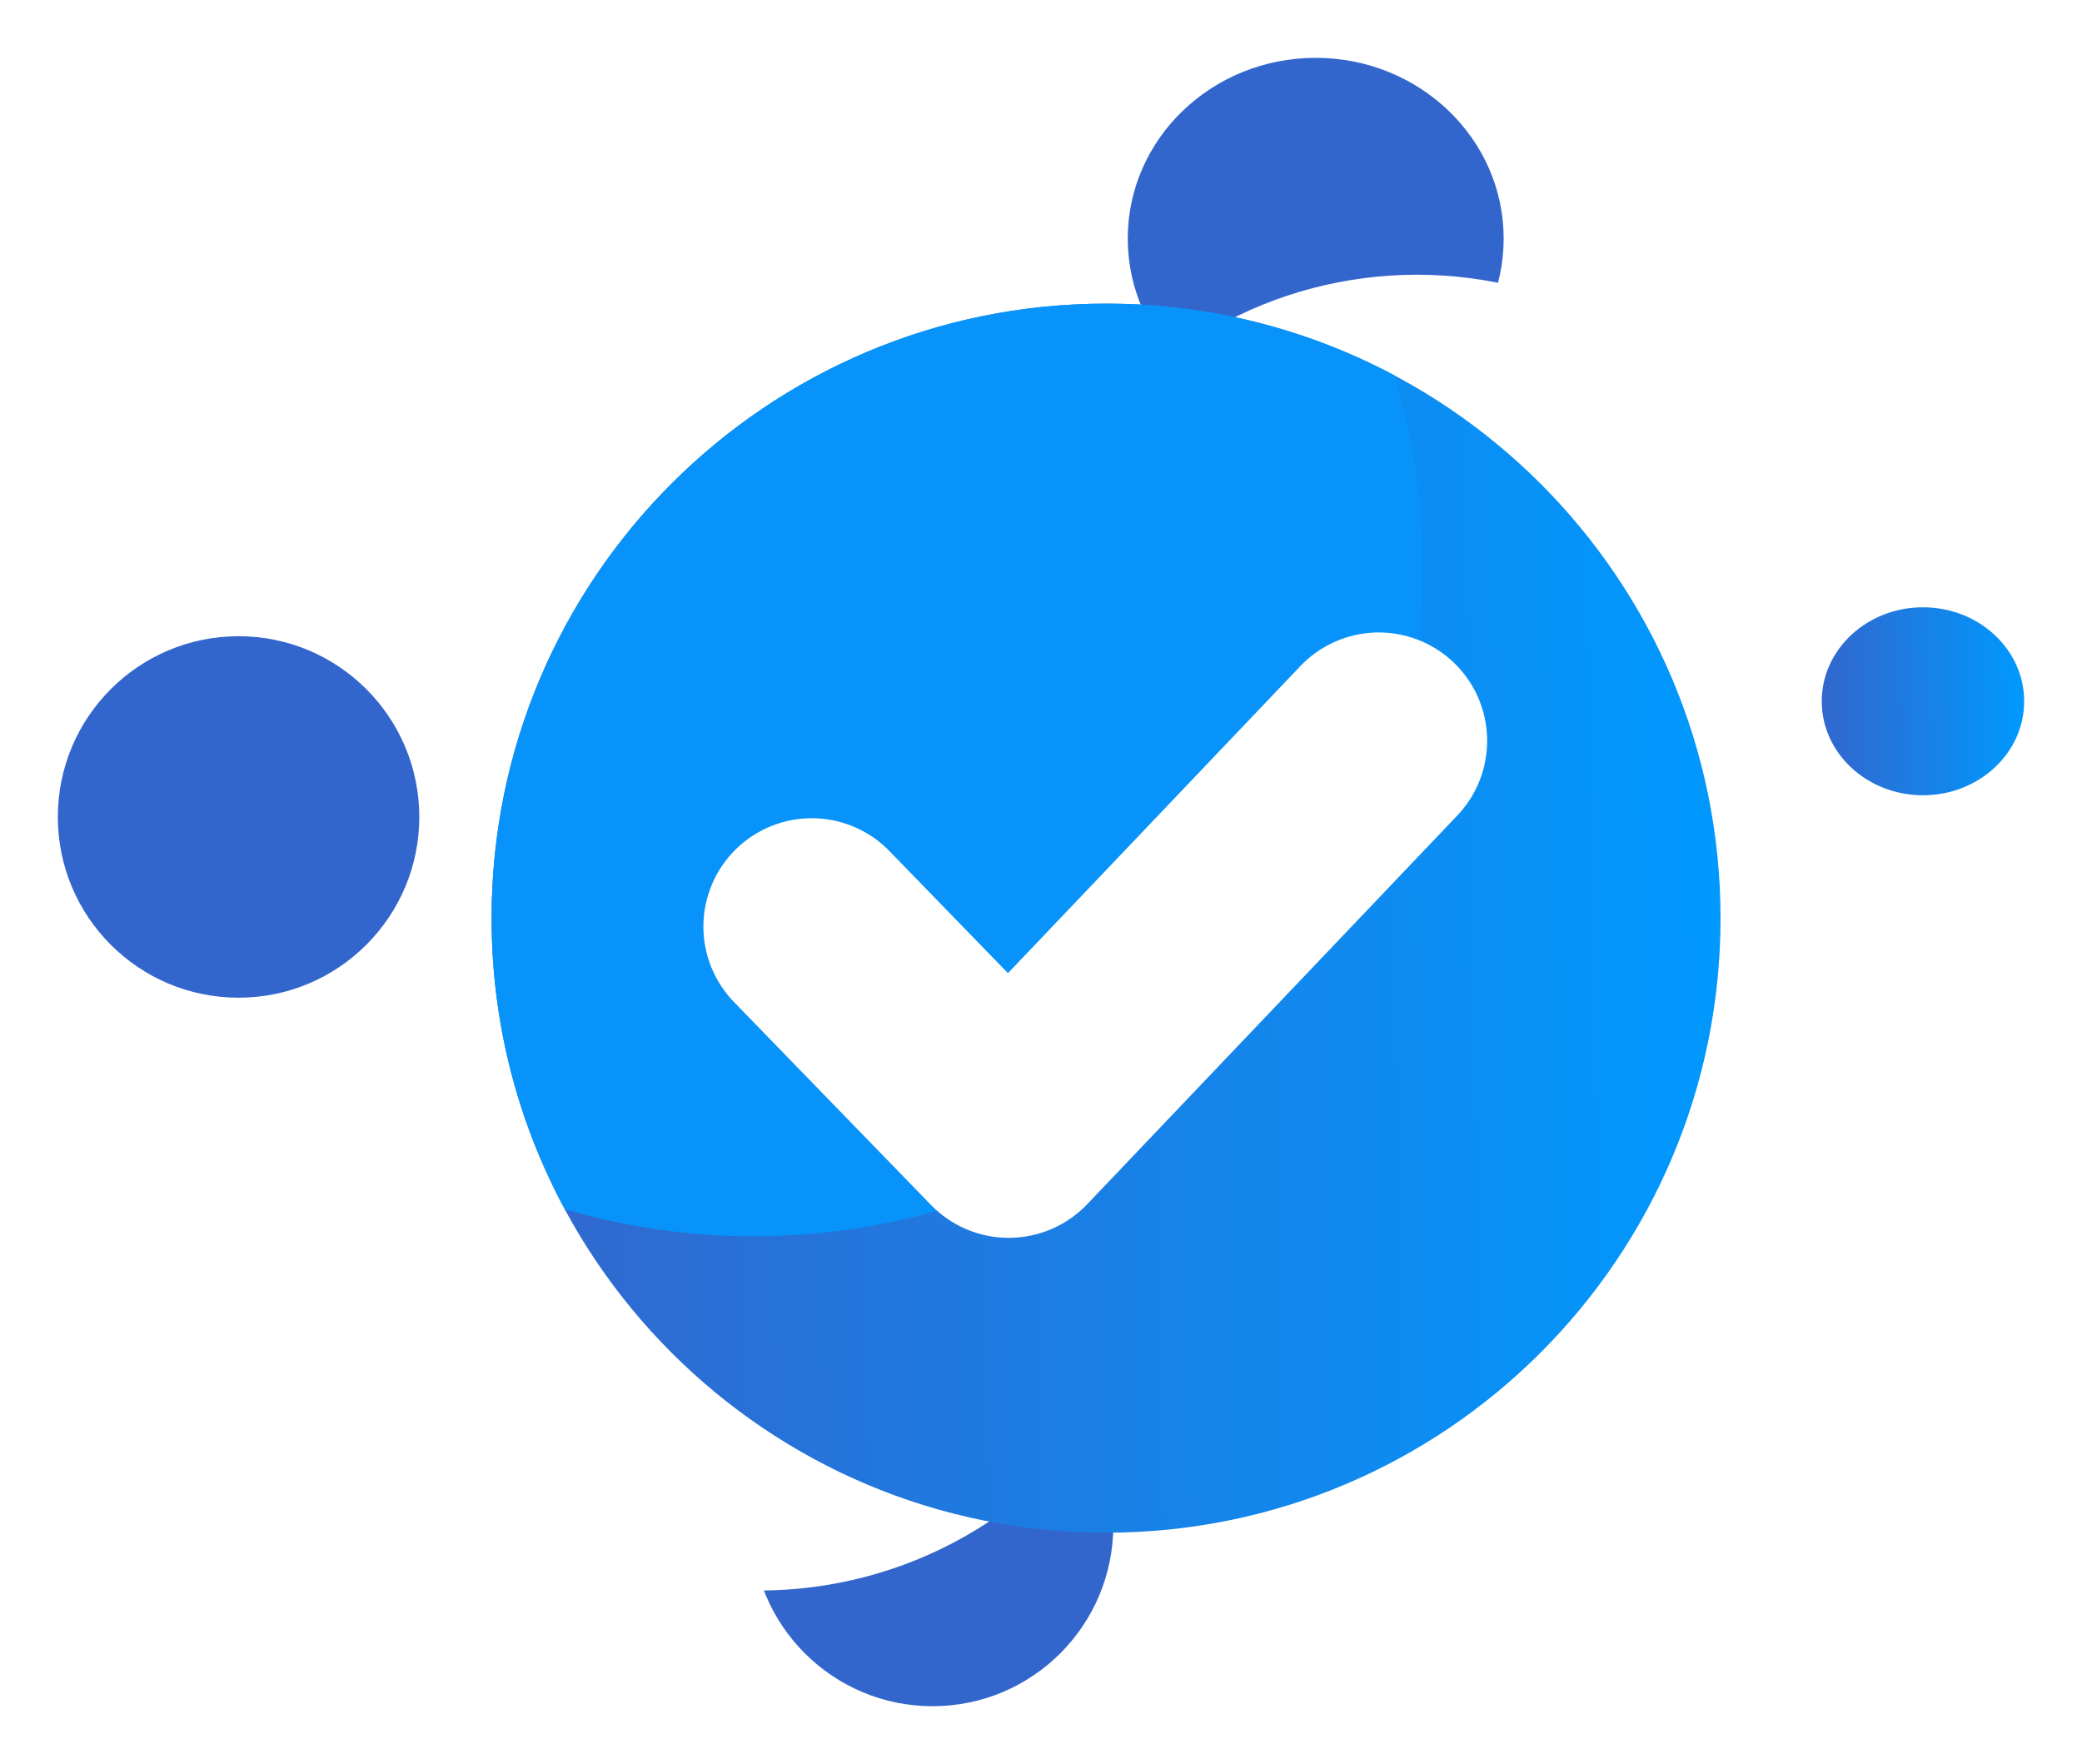<svg width="144" height="122" viewBox="0 0 144 122" fill="none" xmlns="http://www.w3.org/2000/svg">
<g filter="url(#filter0_f_141_2045)">
<circle cx="16.5" cy="56.5" r="12.5" fill="#3366CC"/>
</g>
<g filter="url(#filter1_f_141_2045)">
<ellipse cx="91" cy="16.5" rx="13" ry="12.5" fill="#3366CC"/>
</g>
<g filter="url(#filter2_f_141_2045)">
<ellipse cx="133" cy="48.5" rx="7" ry="6.5" fill="url(#paint0_linear_141_2045)"/>
</g>
<g filter="url(#filter3_f_141_2045)">
<circle cx="64.5" cy="105.5" r="12.5" fill="#3366CC"/>
</g>
<g filter="url(#filter4_f_141_2045)">
<ellipse cx="52.5" cy="82" rx="28.5" ry="28" fill="white"/>
</g>
<g filter="url(#filter5_f_141_2045)">
<ellipse cx="98" cy="46.5" rx="28" ry="27.5" fill="white"/>
</g>
<g clip-path="url(#clip0_141_2045)">
<path d="M76.5 21C53.029 21 34 40.022 34 63.5C34 86.978 53.029 106 76.5 106C99.971 106 119 86.966 119 63.5C119 40.034 99.971 21 76.5 21Z" fill="url(#paint1_linear_141_2045)"/>
<path d="M34 63.5C33.99 70.525 35.73 77.442 39.061 83.626C43.306 84.872 47.708 85.504 52.132 85.501C77.682 85.501 98.394 64.788 98.394 39.239C98.397 34.744 97.746 30.274 96.461 25.967C90.317 22.695 83.461 20.988 76.5 21C53.028 21 34 40.022 34 63.5Z" fill="#0793F9"/>
<path d="M100.738 56.458L75.194 83.284C74.497 84.014 73.661 84.597 72.734 84.996C71.808 85.395 70.81 85.604 69.801 85.608H69.768C68.765 85.609 67.772 85.407 66.848 85.016C65.924 84.625 65.088 84.052 64.389 83.332L50.834 69.37C50.134 68.667 49.58 67.832 49.205 66.913C48.83 65.995 48.641 65.01 48.649 64.018C48.658 63.026 48.863 62.045 49.254 61.133C49.644 60.22 50.212 59.395 50.924 58.703C51.636 58.012 52.478 57.47 53.402 57.107C54.325 56.744 55.312 56.568 56.304 56.589C57.296 56.61 58.274 56.828 59.181 57.231C60.089 57.633 60.907 58.212 61.589 58.933L69.715 67.303L89.884 46.123C90.56 45.399 91.372 44.815 92.275 44.407C93.177 43.998 94.152 43.773 95.142 43.743C96.132 43.714 97.119 43.881 98.044 44.236C98.969 44.59 99.815 45.124 100.532 45.807C101.25 46.49 101.825 47.309 102.224 48.215C102.623 49.122 102.838 50.099 102.857 51.089C102.876 52.08 102.699 53.064 102.335 53.986C101.972 54.907 101.429 55.747 100.738 56.458Z" fill="white"/>
</g>
<defs>
<filter id="filter0_f_141_2045" x="0" y="40" width="33" height="33" filterUnits="userSpaceOnUse" color-interpolation-filters="sRGB">
<feFlood flood-opacity="0" result="BackgroundImageFix"/>
<feBlend mode="normal" in="SourceGraphic" in2="BackgroundImageFix" result="shape"/>
<feGaussianBlur stdDeviation="2" result="effect1_foregroundBlur_141_2045"/>
</filter>
<filter id="filter1_f_141_2045" x="74" y="0" width="34" height="33" filterUnits="userSpaceOnUse" color-interpolation-filters="sRGB">
<feFlood flood-opacity="0" result="BackgroundImageFix"/>
<feBlend mode="normal" in="SourceGraphic" in2="BackgroundImageFix" result="shape"/>
<feGaussianBlur stdDeviation="2" result="effect1_foregroundBlur_141_2045"/>
</filter>
<filter id="filter2_f_141_2045" x="122" y="38" width="22" height="21" filterUnits="userSpaceOnUse" color-interpolation-filters="sRGB">
<feFlood flood-opacity="0" result="BackgroundImageFix"/>
<feBlend mode="normal" in="SourceGraphic" in2="BackgroundImageFix" result="shape"/>
<feGaussianBlur stdDeviation="2" result="effect1_foregroundBlur_141_2045"/>
</filter>
<filter id="filter3_f_141_2045" x="48" y="89" width="33" height="33" filterUnits="userSpaceOnUse" color-interpolation-filters="sRGB">
<feFlood flood-opacity="0" result="BackgroundImageFix"/>
<feBlend mode="normal" in="SourceGraphic" in2="BackgroundImageFix" result="shape"/>
<feGaussianBlur stdDeviation="2" result="effect1_foregroundBlur_141_2045"/>
</filter>
<filter id="filter4_f_141_2045" x="19" y="49" width="67" height="66" filterUnits="userSpaceOnUse" color-interpolation-filters="sRGB">
<feFlood flood-opacity="0" result="BackgroundImageFix"/>
<feBlend mode="normal" in="SourceGraphic" in2="BackgroundImageFix" result="shape"/>
<feGaussianBlur stdDeviation="2.5" result="effect1_foregroundBlur_141_2045"/>
</filter>
<filter id="filter5_f_141_2045" x="65" y="14" width="66" height="65" filterUnits="userSpaceOnUse" color-interpolation-filters="sRGB">
<feFlood flood-opacity="0" result="BackgroundImageFix"/>
<feBlend mode="normal" in="SourceGraphic" in2="BackgroundImageFix" result="shape"/>
<feGaussianBlur stdDeviation="2.5" result="effect1_foregroundBlur_141_2045"/>
</filter>
<linearGradient id="paint0_linear_141_2045" x1="126" y1="55" x2="140.17" y2="54.747" gradientUnits="userSpaceOnUse">
<stop stop-color="#3366CC"/>
<stop offset="1" stop-color="#0099FF"/>
</linearGradient>
<linearGradient id="paint1_linear_141_2045" x1="34" y1="106" x2="120.035" y2="104.571" gradientUnits="userSpaceOnUse">
<stop stop-color="#3366CC"/>
<stop offset="1" stop-color="#0099FF"/>
</linearGradient>
<clipPath id="clip0_141_2045">
<rect width="85" height="85" fill="white" transform="translate(34 21)"/>
</clipPath>
</defs>
</svg>
